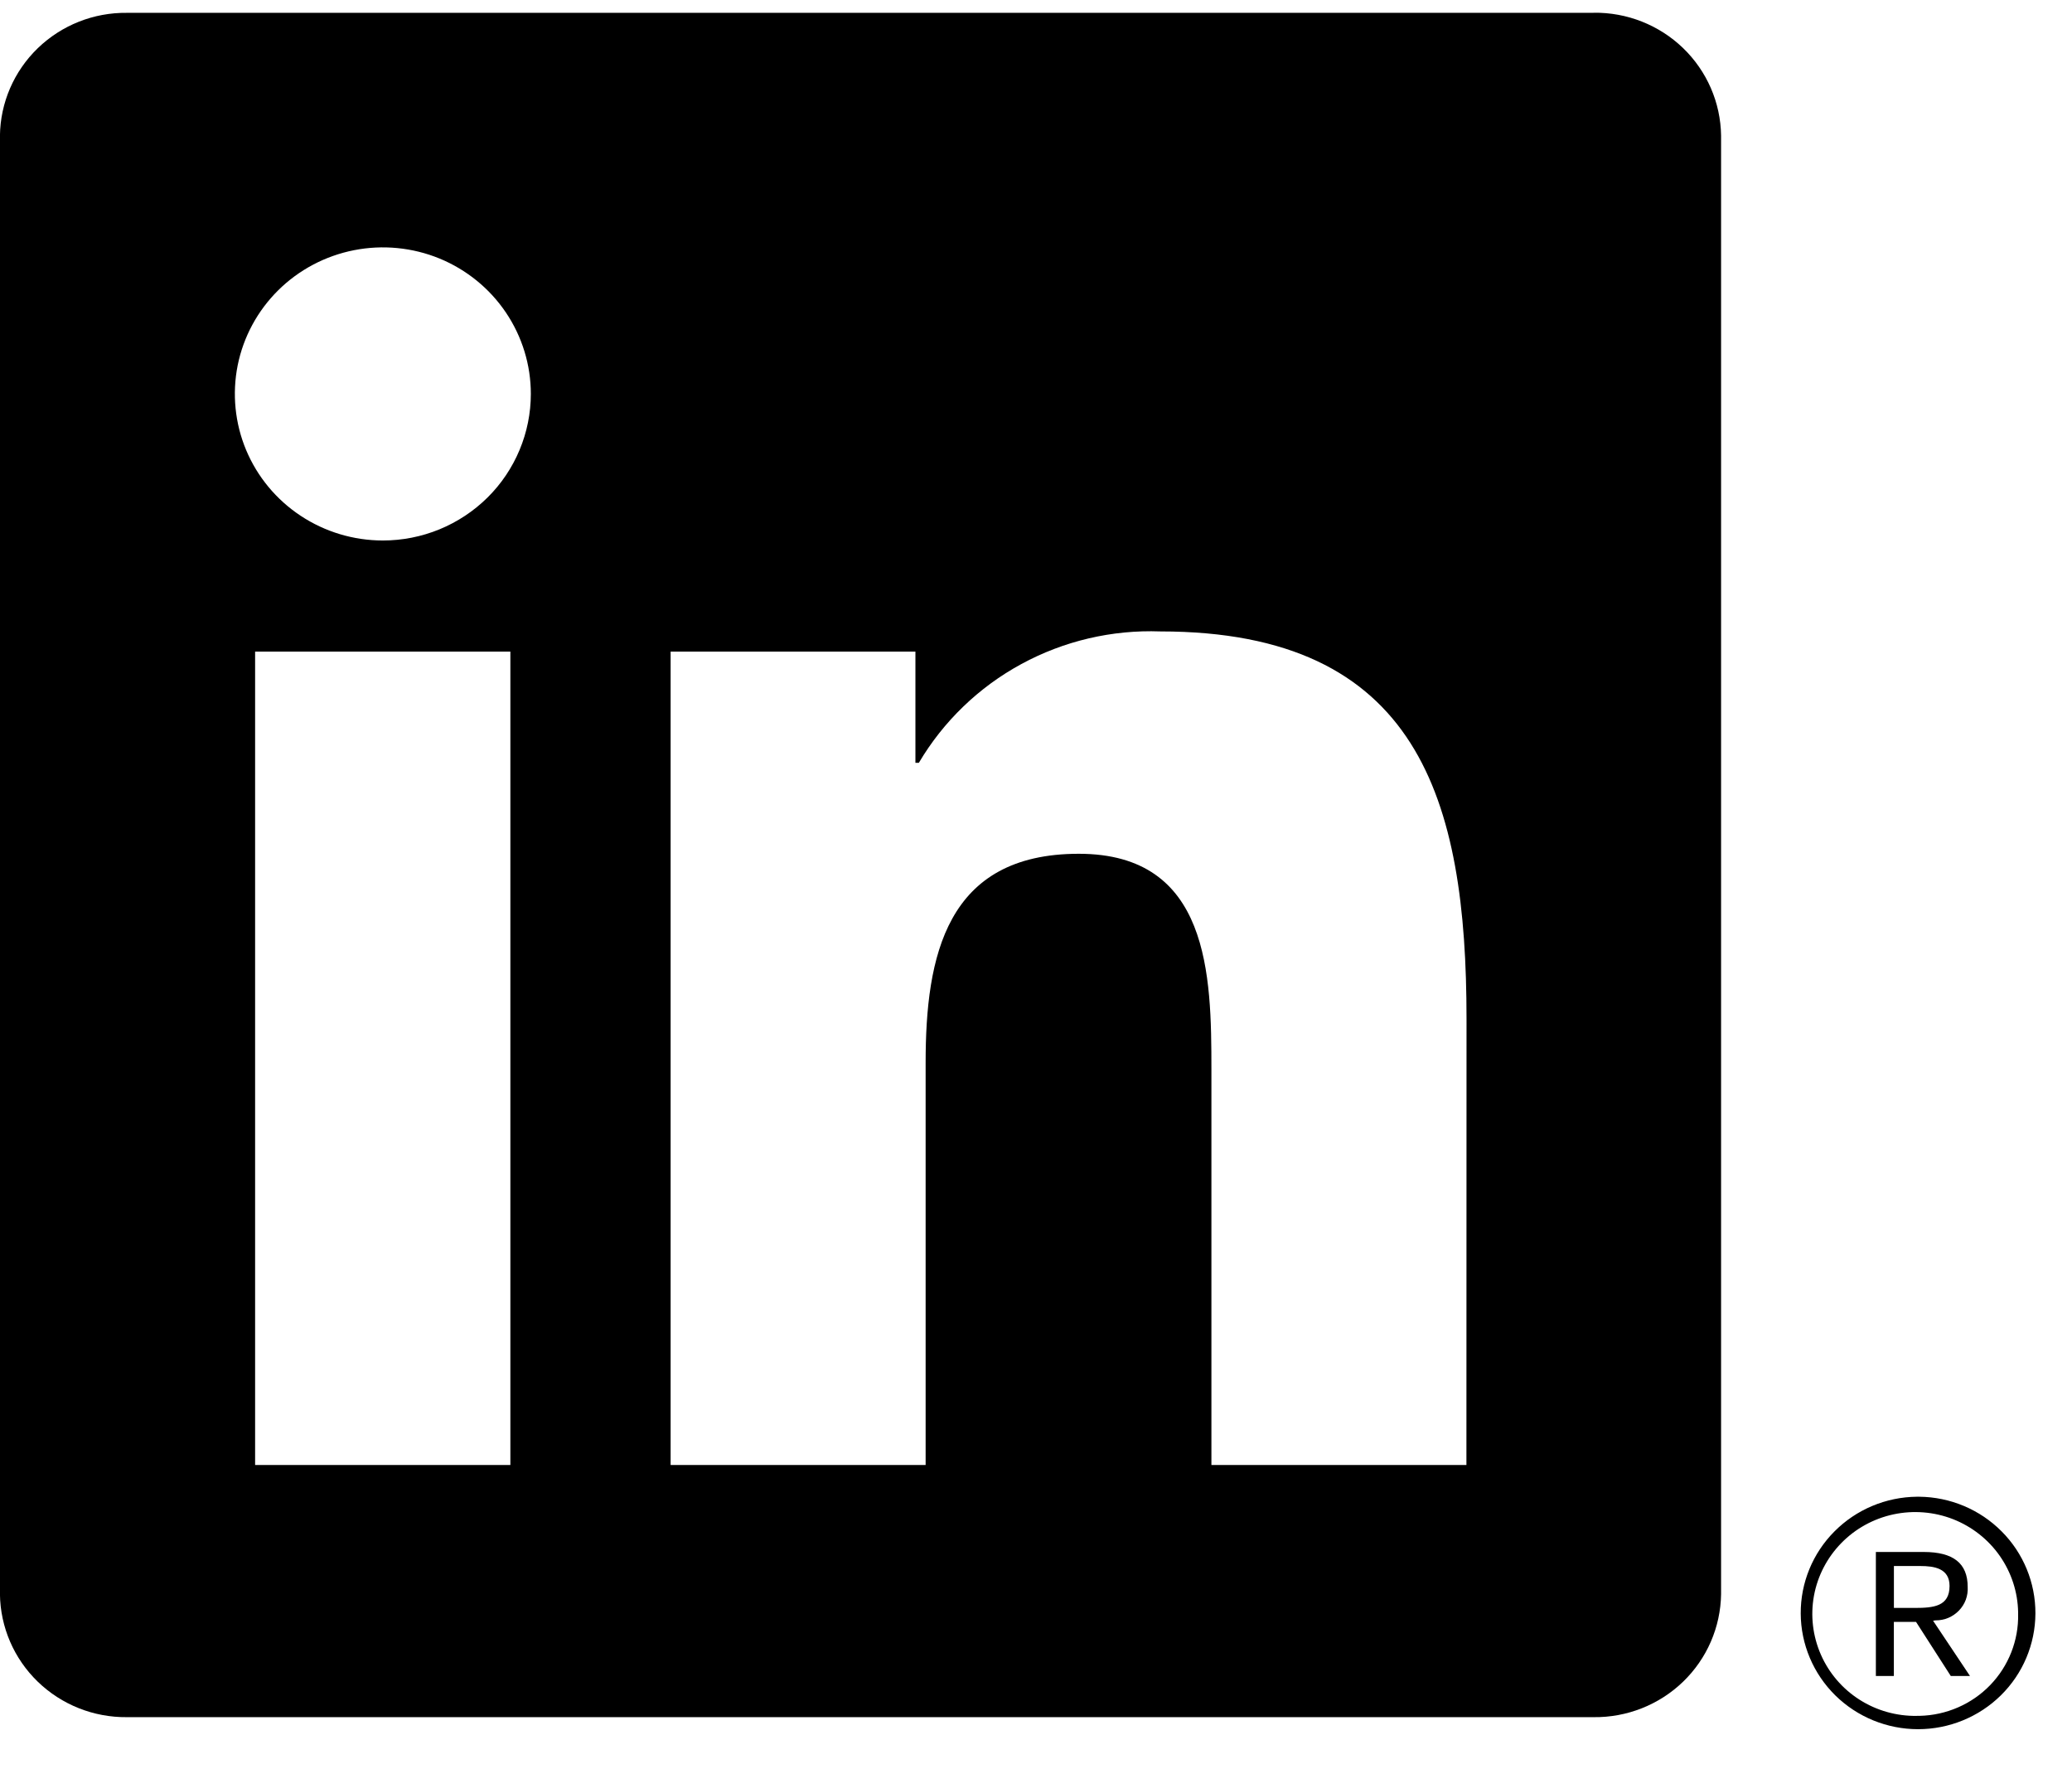 <svg width="41" height="35" viewBox="0 0 41 35" fill="none" xmlns="http://www.w3.org/2000/svg">
<g clip-path="url(#clip0_150_175)">
<path d="M38.3 32.057C38.387 32.058 38.472 32.041 38.552 32.008C38.632 31.974 38.703 31.925 38.763 31.863C38.823 31.801 38.869 31.728 38.899 31.648C38.928 31.567 38.941 31.482 38.936 31.396C38.936 30.928 38.651 30.704 38.065 30.704H37.119V33.157H37.475V32.087H37.912L37.922 32.1L38.601 33.157H38.981L38.251 32.064L38.3 32.057ZM37.889 31.811H37.476V30.982H37.999C38.269 30.982 38.577 31.026 38.577 31.376C38.577 31.779 38.266 31.811 37.887 31.811" fill="black"/>
<path d="M29.017 28.983H23.971V21.159C23.971 19.293 23.937 16.891 21.346 16.891C18.718 16.891 18.316 18.924 18.316 21.023V28.983H13.27V12.892H18.114V15.091H18.182C18.667 14.271 19.367 13.595 20.209 13.138C21.051 12.68 22.002 12.457 22.962 12.492C28.076 12.492 29.019 15.823 29.019 20.156L29.017 28.983ZM7.576 10.693C6.997 10.693 6.431 10.523 5.949 10.204C5.468 9.886 5.092 9.433 4.87 8.903C4.649 8.374 4.591 7.791 4.703 7.228C4.816 6.666 5.095 6.149 5.505 5.743C5.914 5.338 6.436 5.062 7.004 4.95C7.572 4.838 8.161 4.895 8.696 5.114C9.231 5.334 9.688 5.705 10.01 6.182C10.332 6.659 10.504 7.219 10.504 7.793C10.504 8.173 10.428 8.551 10.281 8.902C10.134 9.254 9.919 9.574 9.647 9.843C9.375 10.112 9.052 10.326 8.697 10.472C8.341 10.618 7.961 10.693 7.576 10.693ZM10.099 28.983H5.048V12.892H10.099V28.983ZM31.533 0.254H2.512C1.853 0.246 1.219 0.498 0.747 0.954C0.276 1.41 0.007 2.032 -0.001 2.684V31.538C0.007 32.191 0.276 32.814 0.747 33.27C1.218 33.726 1.853 33.979 2.512 33.972H31.533C32.193 33.98 32.83 33.728 33.303 33.272C33.776 32.816 34.047 32.192 34.056 31.538V2.682C34.047 2.029 33.776 1.406 33.303 0.95C32.829 0.494 32.193 0.243 31.533 0.252" fill="black"/>
<path d="M37.932 29.611C37.318 29.617 36.731 29.863 36.3 30.297C35.869 30.729 35.629 31.314 35.632 31.922C35.635 32.53 35.881 33.112 36.316 33.541C36.751 33.969 37.34 34.21 37.954 34.21C38.568 34.21 39.157 33.969 39.592 33.541C40.028 33.112 40.273 32.53 40.276 31.922C40.279 31.314 40.039 30.729 39.608 30.297C39.177 29.863 38.59 29.617 37.977 29.611H37.932ZM37.932 33.947C37.529 33.953 37.133 33.842 36.795 33.626C36.456 33.41 36.19 33.099 36.03 32.733C35.87 32.367 35.822 31.963 35.894 31.57C35.966 31.178 36.154 30.816 36.434 30.529C36.714 30.242 37.074 30.044 37.467 29.96C37.861 29.876 38.271 29.909 38.646 30.055C39.02 30.202 39.343 30.455 39.572 30.783C39.801 31.111 39.927 31.498 39.934 31.897C39.934 31.909 39.934 31.92 39.934 31.931C39.945 32.454 39.746 32.96 39.381 33.338C39.015 33.716 38.513 33.934 37.985 33.946H37.932" fill="black"/>
</g>
<defs>
<clipPath id="clip0_150_175">
<rect width="40.277" height="34" fill="white" transform="translate(0 0.251)"/>
</clipPath>
</defs>
</svg>
